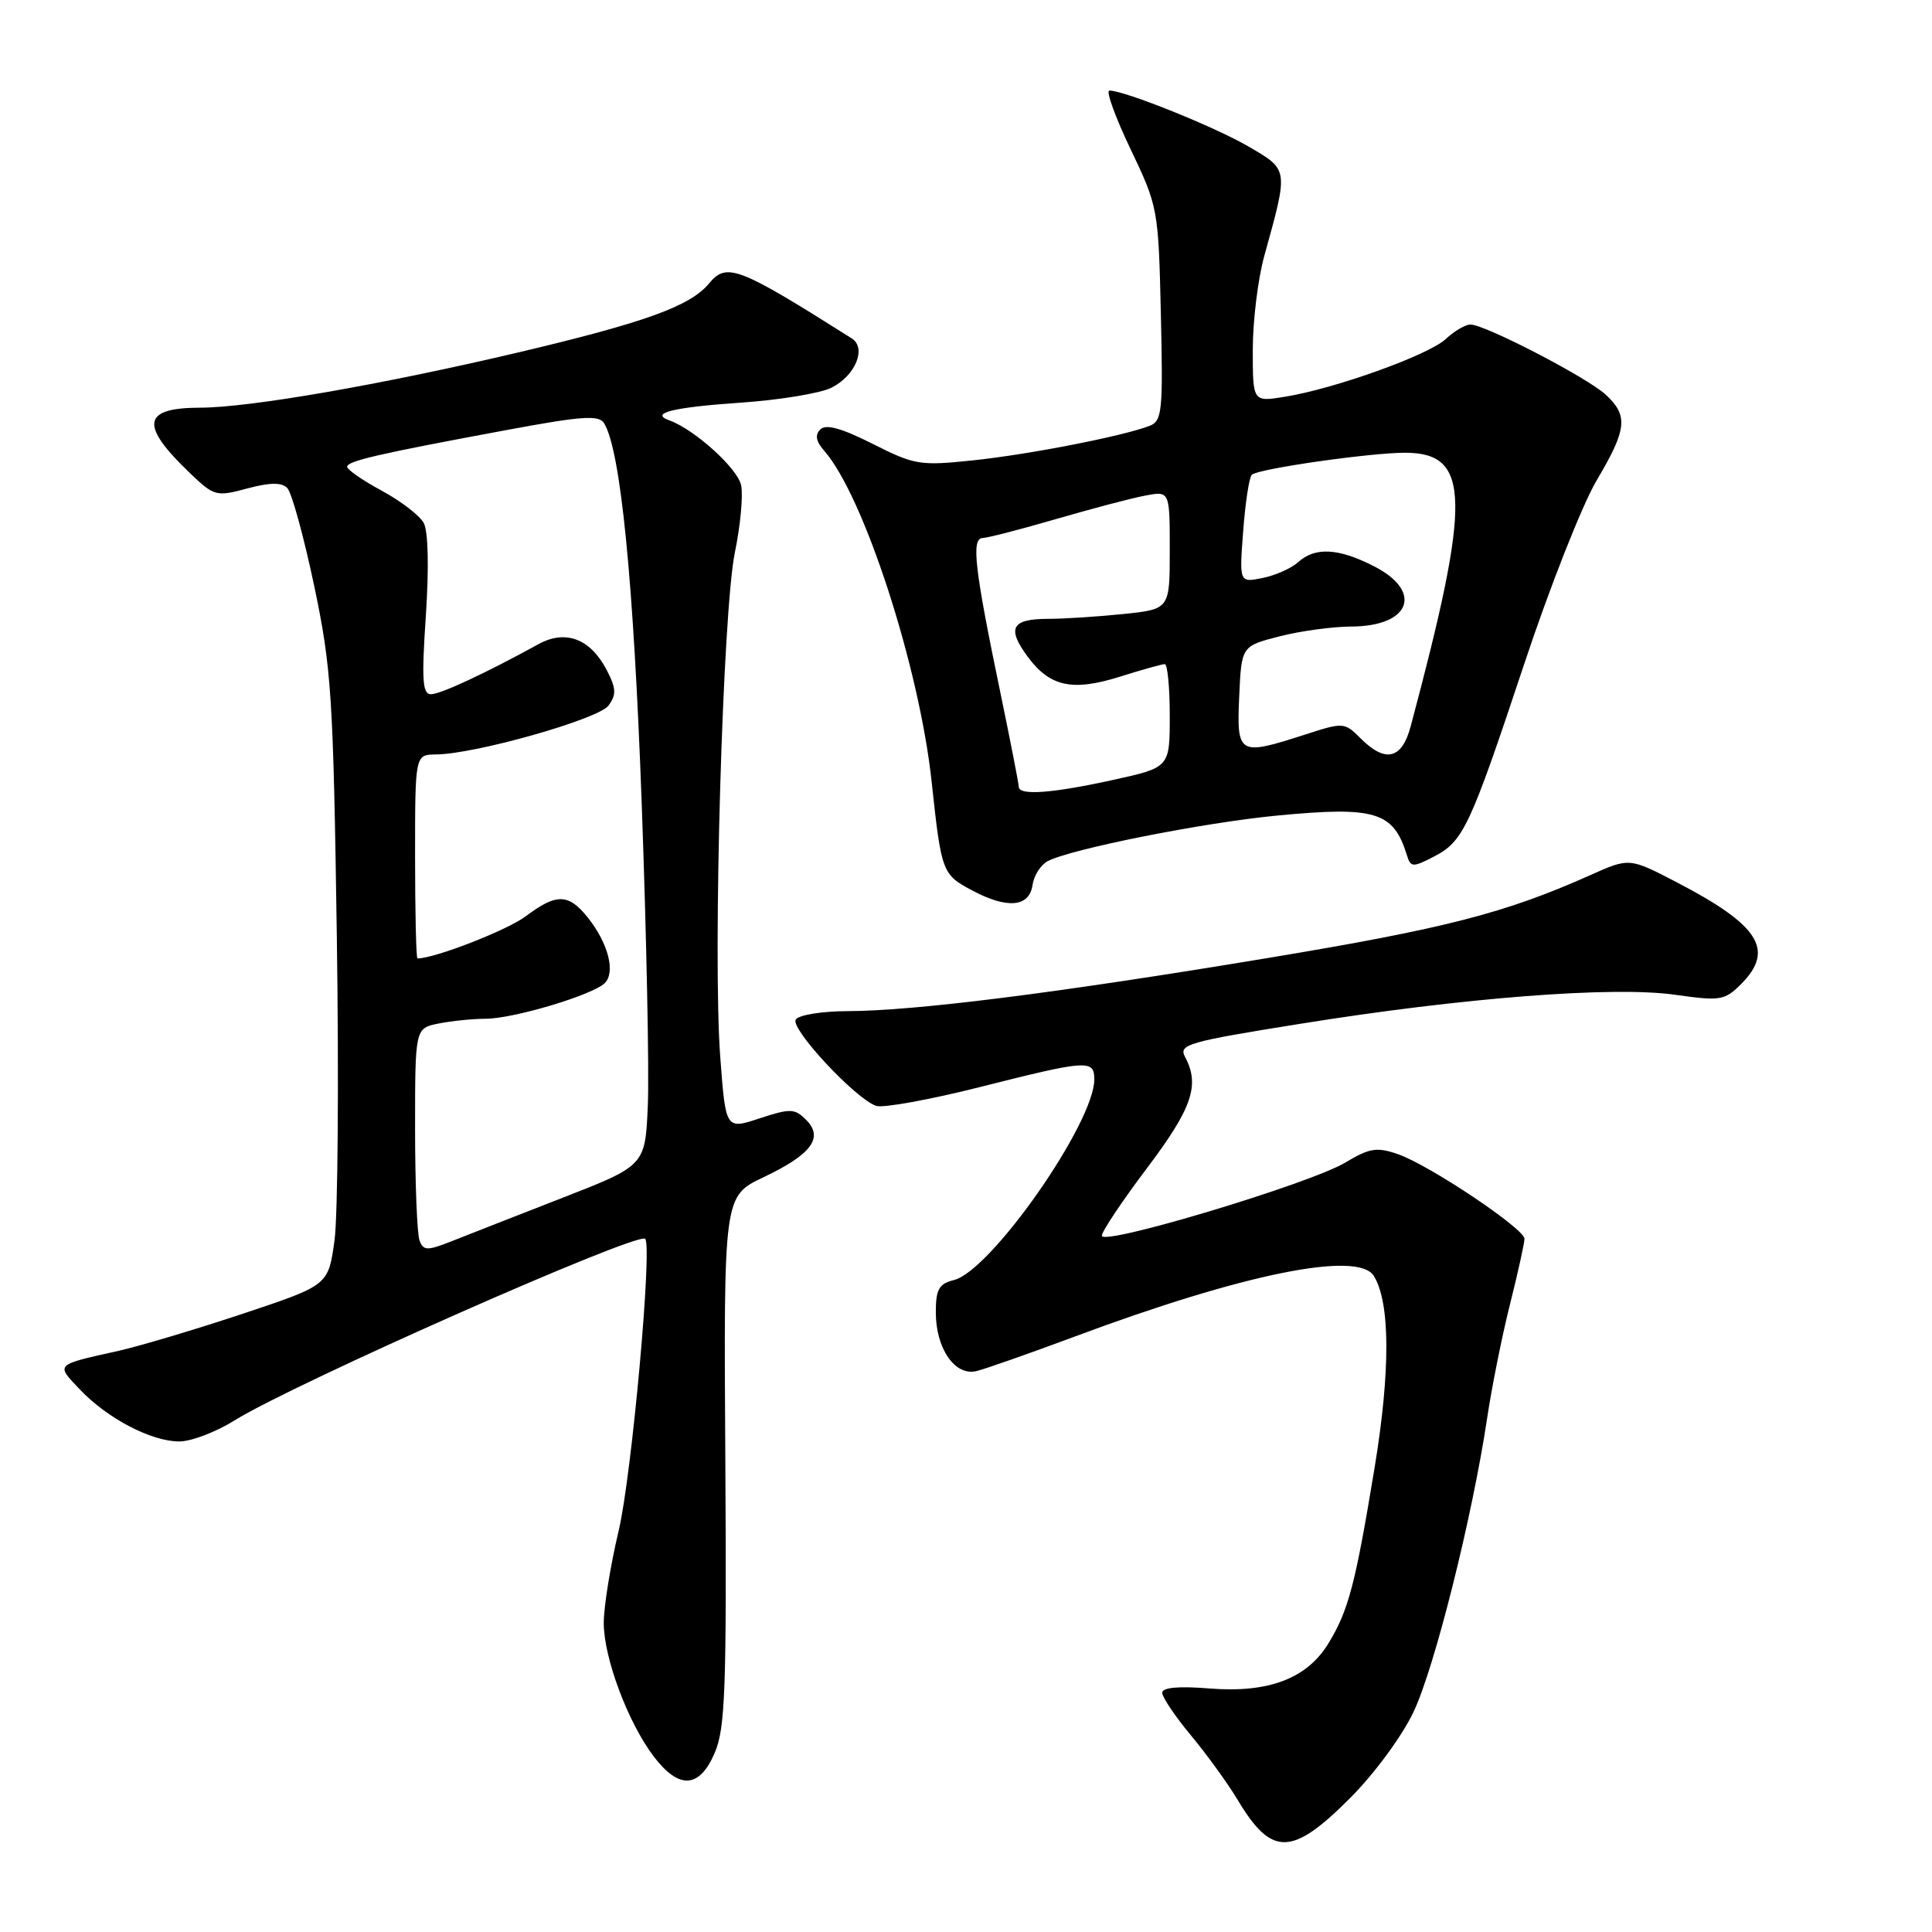 <?xml version="1.0" encoding="UTF-8" standalone="no"?>
<!DOCTYPE svg PUBLIC "-//W3C//DTD SVG 1.1//EN" "http://www.w3.org/Graphics/SVG/1.1/DTD/svg11.dtd" >
<svg xmlns="http://www.w3.org/2000/svg" xmlns:xlink="http://www.w3.org/1999/xlink" version="1.1" viewBox="0 0 256 256">
 <g >
 <path fill="currentColor"
d=" M 178.90 238.25 C 182.14 235.00 185.80 230.02 187.32 226.80 C 190.11 220.88 195.09 201.00 197.04 188.00 C 197.65 183.88 199.02 177.05 200.08 172.83 C 201.14 168.62 202.00 164.71 202.00 164.15 C 202.00 162.81 189.42 154.39 185.25 152.94 C 182.44 151.96 181.49 152.11 178.25 154.05 C 173.55 156.86 146.00 165.14 146.00 163.74 C 146.00 163.17 148.70 159.13 152.00 154.76 C 157.96 146.86 159.02 143.78 157.03 140.06 C 156.14 138.40 157.35 138.05 172.28 135.66 C 193.88 132.19 213.75 130.65 221.94 131.81 C 227.95 132.66 228.52 132.57 230.69 130.41 C 235.20 125.89 233.14 122.61 222.20 116.92 C 215.90 113.64 215.90 113.64 210.70 115.97 C 199.40 121.01 191.54 123.03 168.00 126.94 C 140.07 131.58 121.29 133.95 112.31 133.98 C 108.90 133.99 105.81 134.49 105.44 135.10 C 104.69 136.31 113.44 145.69 116.12 146.54 C 117.05 146.83 123.23 145.71 129.85 144.04 C 144.13 140.43 145.00 140.38 145.00 143.03 C 145.00 148.80 131.31 168.38 126.41 169.61 C 124.41 170.11 124.00 170.84 124.00 173.89 C 124.00 178.68 126.53 182.36 129.37 181.68 C 130.54 181.40 136.34 179.36 142.25 177.16 C 164.68 168.78 179.95 165.68 182.04 169.07 C 184.22 172.59 184.25 181.66 182.14 194.48 C 179.59 209.96 178.68 213.43 175.99 217.81 C 173.15 222.44 168.04 224.36 160.25 223.73 C 156.16 223.40 154.00 223.60 154.00 224.30 C 154.00 224.89 155.71 227.43 157.80 229.94 C 159.89 232.45 162.68 236.30 164.00 238.50 C 168.51 246.03 171.18 245.98 178.90 238.25 Z  M 94.71 232.25 C 96.10 229.01 96.29 223.77 96.11 193.50 C 95.89 158.50 95.89 158.50 101.15 156.00 C 107.53 152.97 109.18 150.75 106.81 148.38 C 105.30 146.87 104.73 146.85 100.65 148.19 C 96.16 149.67 96.16 149.67 95.44 140.09 C 94.43 126.83 95.76 80.93 97.38 73.17 C 98.10 69.69 98.48 65.71 98.21 64.33 C 97.79 62.11 92.04 56.90 88.69 55.70 C 86.03 54.75 89.16 53.97 98.08 53.36 C 103.26 53.01 108.71 52.11 110.18 51.37 C 113.36 49.77 114.86 46.11 112.86 44.84 C 97.77 35.30 96.29 34.74 93.94 37.57 C 91.45 40.58 85.41 42.75 68.50 46.74 C 50.39 51.00 33.06 54.01 26.50 54.02 C 18.84 54.04 18.49 56.30 25.17 62.69 C 28.38 65.76 28.66 65.83 32.74 64.73 C 35.76 63.92 37.30 63.90 38.06 64.66 C 38.65 65.25 40.25 71.08 41.63 77.62 C 43.93 88.58 44.16 92.18 44.63 124.00 C 44.91 142.97 44.77 161.15 44.32 164.40 C 43.50 170.30 43.50 170.30 32.22 174.06 C 26.01 176.13 18.59 178.34 15.72 178.99 C 7.21 180.89 7.37 180.73 10.59 184.12 C 14.24 187.96 20.05 191.00 23.76 191.00 C 25.33 191.00 28.61 189.75 31.05 188.23 C 38.86 183.35 84.50 163.17 85.49 164.15 C 86.46 165.13 83.70 195.57 81.98 202.81 C 80.89 207.40 80.00 212.91 80.00 215.04 C 80.00 219.69 83.21 228.25 86.63 232.75 C 89.98 237.15 92.68 236.99 94.71 232.25 Z  M 136.82 117.25 C 137.00 116.01 137.90 114.60 138.82 114.11 C 141.92 112.49 159.40 109.01 169.19 108.07 C 182.24 106.82 184.63 107.54 186.41 113.28 C 186.92 114.94 187.18 114.96 189.97 113.52 C 193.91 111.48 194.73 109.73 201.97 87.97 C 205.34 77.81 209.66 66.88 211.55 63.68 C 215.60 56.85 215.78 55.07 212.75 52.28 C 210.27 50.00 196.76 43.00 194.84 43.00 C 194.17 43.00 192.70 43.87 191.56 44.93 C 189.29 47.05 176.81 51.53 170.21 52.58 C 166.00 53.26 166.00 53.26 166.00 46.35 C 166.00 42.55 166.68 36.98 167.51 33.97 C 170.74 22.30 170.78 22.54 165.48 19.44 C 161.05 16.84 149.03 12.00 147.00 12.00 C 146.51 12.00 147.76 15.49 149.80 19.75 C 153.45 27.39 153.50 27.69 153.82 41.62 C 154.12 54.52 153.99 55.79 152.32 56.43 C 148.79 57.79 136.42 60.21 129.01 60.99 C 121.90 61.74 121.21 61.63 115.63 58.81 C 111.52 56.74 109.44 56.16 108.70 56.90 C 107.96 57.64 108.12 58.48 109.21 59.73 C 114.45 65.67 121.82 88.38 123.45 103.61 C 124.74 115.58 124.84 115.87 128.80 117.98 C 133.48 120.47 136.40 120.21 136.82 117.25 Z  M 55.59 164.37 C 55.27 163.53 55.00 156.85 55.00 149.54 C 55.00 136.25 55.00 136.25 58.12 135.62 C 59.84 135.28 62.66 134.99 64.37 134.99 C 68.11 134.97 78.57 131.83 80.14 130.26 C 81.57 128.83 80.61 125.04 77.95 121.66 C 75.36 118.38 73.76 118.33 69.68 121.40 C 67.25 123.24 57.60 127.00 55.32 127.00 C 55.14 127.00 55.00 120.92 55.00 113.50 C 55.00 100.00 55.00 100.00 57.75 99.97 C 62.96 99.93 79.31 95.29 80.63 93.49 C 81.69 92.05 81.65 91.22 80.41 88.82 C 78.25 84.64 74.96 83.38 71.36 85.35 C 64.36 89.20 58.39 91.98 57.11 91.99 C 55.98 92.00 55.85 90.13 56.43 81.55 C 56.85 75.22 56.74 70.40 56.15 69.30 C 55.61 68.31 53.11 66.38 50.58 65.02 C 48.06 63.66 46.00 62.23 46.00 61.85 C 46.00 61.09 50.04 60.15 67.36 56.94 C 77.10 55.13 79.36 54.97 80.04 56.07 C 82.24 59.63 83.96 77.00 85.03 106.50 C 85.67 124.10 86.03 142.09 85.84 146.47 C 85.50 154.44 85.50 154.44 74.50 158.73 C 68.45 161.09 61.85 163.67 59.84 164.47 C 56.60 165.75 56.11 165.74 55.59 164.37 Z  M 134.99 104.25 C 134.99 103.84 133.91 98.33 132.60 92.00 C 129.12 75.28 128.67 71.34 130.21 71.29 C 130.92 71.26 135.32 70.12 140.00 68.76 C 144.68 67.40 149.96 66.00 151.75 65.67 C 155.00 65.05 155.00 65.05 155.00 72.88 C 155.00 80.72 155.00 80.72 148.85 81.36 C 145.47 81.71 141.00 82.00 138.91 82.00 C 134.04 82.00 133.37 83.22 136.17 87.01 C 139.12 91.01 142.11 91.65 148.47 89.64 C 151.33 88.74 153.97 88.00 154.34 88.00 C 154.70 88.00 155.00 91.08 155.00 94.85 C 155.00 101.69 155.00 101.69 147.47 103.35 C 139.36 105.13 135.00 105.44 134.99 104.25 Z  M 180.28 97.83 C 178.15 95.70 178.01 95.69 172.94 97.33 C 164.11 100.18 163.86 100.04 164.20 92.31 C 164.50 85.62 164.50 85.62 169.50 84.33 C 172.25 83.62 176.55 83.03 179.05 83.02 C 186.91 82.99 188.63 78.38 182.04 75.02 C 177.34 72.62 174.26 72.46 172.01 74.49 C 171.11 75.31 168.98 76.25 167.29 76.59 C 164.21 77.21 164.21 77.21 164.73 70.35 C 165.01 66.58 165.53 63.23 165.87 62.91 C 166.71 62.11 181.55 59.99 186.18 59.99 C 194.86 60.01 194.99 66.06 186.92 96.25 C 185.76 100.61 183.57 101.13 180.28 97.83 Z "/>
</g>
</svg>